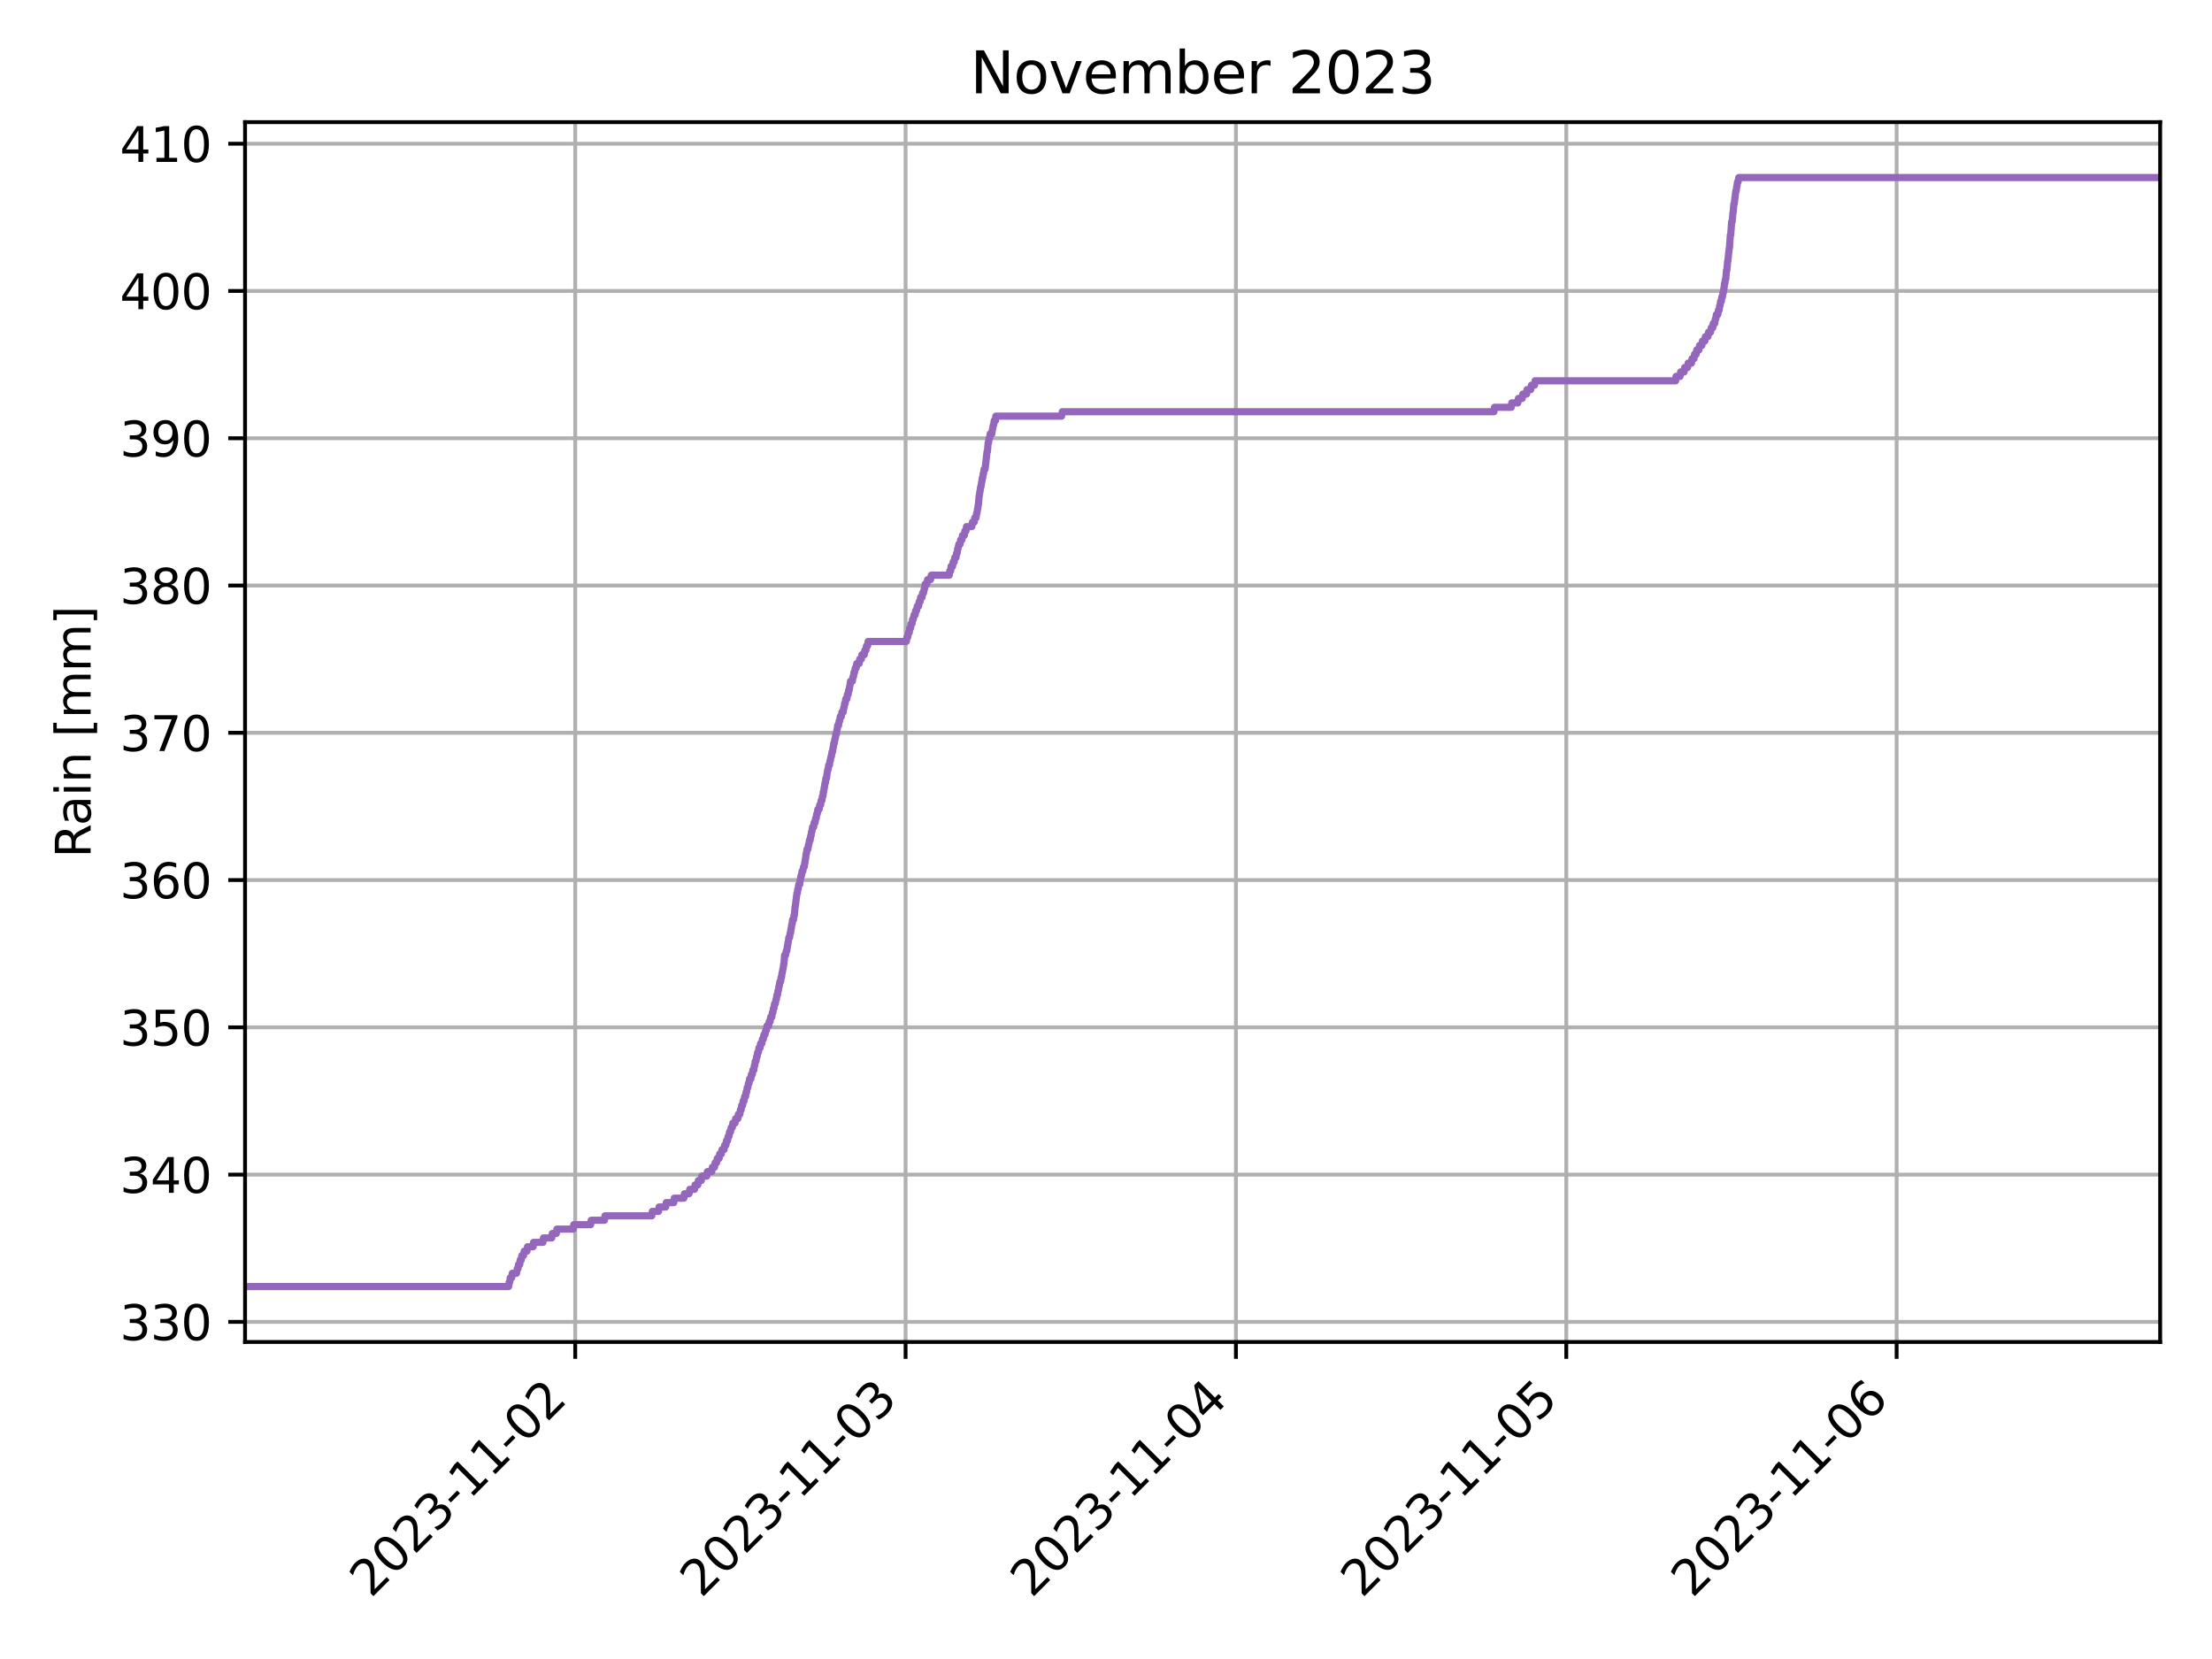 <?xml version="1.0" encoding="utf-8" standalone="no"?>
<!DOCTYPE svg PUBLIC "-//W3C//DTD SVG 1.1//EN"
  "http://www.w3.org/Graphics/SVG/1.1/DTD/svg11.dtd">
<svg xmlns:xlink="http://www.w3.org/1999/xlink" width="460.8pt" height="345.6pt" viewBox="0 0 460.8 345.6" xmlns="http://www.w3.org/2000/svg" version="1.1">
 <defs>
  <style type="text/css">*{stroke-linejoin: round; stroke-linecap: butt}</style>
 </defs>
 <g id="figure_1">
  <g id="patch_1">
   <path d="M 0 345.6 
L 460.8 345.6 
L 460.8 0 
L 0 0 
z
" style="fill: #ffffff"/>
  </g>
  <g id="axes_1">
   <g id="patch_2">
    <path d="M 51.05 279.561 
L 450 279.561 
L 450 25.44 
L 51.05 25.44 
z
" style="fill: #ffffff"/>
   </g>
   <g id="matplotlib.axis_1">
    <g id="xtick_1">
     <g id="line2d_1">
      <path d="M 119.831 279.561 
L 119.831 25.44 
" clip-path="url(#p7336fd78c4)" style="fill: none; stroke: #b0b0b0; stroke-width: 0.8; stroke-linecap: square"/>
     </g>
     <g id="line2d_2">
      <defs>
       <path id="mf1f851db7e" d="M 0 0 
L 0 3.5 
" style="stroke: #000000; stroke-width: 0.8"/>
      </defs>
      <g>
       <use xlink:href="#mf1f851db7e" x="119.831" y="279.561" style="stroke: #000000; stroke-width: 0.8"/>
      </g>
     </g>
     <g id="text_1">
      <!-- 2023-11-02 -->
      <g transform="translate(77.267 333.028) rotate(-45) scale(0.1 -0.1)">
       <defs>
        <path id="DejaVuSans-32" d="M 1228 531 
L 3431 531 
L 3431 0 
L 469 0 
L 469 531 
Q 828 903 1448 1529 
Q 2069 2156 2228 2338 
Q 2531 2678 2651 2914 
Q 2772 3150 2772 3378 
Q 2772 3750 2511 3984 
Q 2250 4219 1831 4219 
Q 1534 4219 1204 4116 
Q 875 4013 500 3803 
L 500 4441 
Q 881 4594 1212 4672 
Q 1544 4750 1819 4750 
Q 2544 4750 2975 4387 
Q 3406 4025 3406 3419 
Q 3406 3131 3298 2873 
Q 3191 2616 2906 2266 
Q 2828 2175 2409 1742 
Q 1991 1309 1228 531 
z
" transform="scale(0.016)"/>
        <path id="DejaVuSans-30" d="M 2034 4250 
Q 1547 4250 1301 3770 
Q 1056 3291 1056 2328 
Q 1056 1369 1301 889 
Q 1547 409 2034 409 
Q 2525 409 2770 889 
Q 3016 1369 3016 2328 
Q 3016 3291 2770 3770 
Q 2525 4250 2034 4250 
z
M 2034 4750 
Q 2819 4750 3233 4129 
Q 3647 3509 3647 2328 
Q 3647 1150 3233 529 
Q 2819 -91 2034 -91 
Q 1250 -91 836 529 
Q 422 1150 422 2328 
Q 422 3509 836 4129 
Q 1250 4750 2034 4750 
z
" transform="scale(0.016)"/>
        <path id="DejaVuSans-33" d="M 2597 2516 
Q 3050 2419 3304 2112 
Q 3559 1806 3559 1356 
Q 3559 666 3084 287 
Q 2609 -91 1734 -91 
Q 1441 -91 1130 -33 
Q 819 25 488 141 
L 488 750 
Q 750 597 1062 519 
Q 1375 441 1716 441 
Q 2309 441 2620 675 
Q 2931 909 2931 1356 
Q 2931 1769 2642 2001 
Q 2353 2234 1838 2234 
L 1294 2234 
L 1294 2753 
L 1863 2753 
Q 2328 2753 2575 2939 
Q 2822 3125 2822 3475 
Q 2822 3834 2567 4026 
Q 2313 4219 1838 4219 
Q 1578 4219 1281 4162 
Q 984 4106 628 3988 
L 628 4550 
Q 988 4650 1302 4700 
Q 1616 4750 1894 4750 
Q 2613 4750 3031 4423 
Q 3450 4097 3450 3541 
Q 3450 3153 3228 2886 
Q 3006 2619 2597 2516 
z
" transform="scale(0.016)"/>
        <path id="DejaVuSans-2d" d="M 313 2009 
L 1997 2009 
L 1997 1497 
L 313 1497 
L 313 2009 
z
" transform="scale(0.016)"/>
        <path id="DejaVuSans-31" d="M 794 531 
L 1825 531 
L 1825 4091 
L 703 3866 
L 703 4441 
L 1819 4666 
L 2450 4666 
L 2450 531 
L 3481 531 
L 3481 0 
L 794 0 
L 794 531 
z
" transform="scale(0.016)"/>
       </defs>
       <use xlink:href="#DejaVuSans-32"/>
       <use xlink:href="#DejaVuSans-30" x="63.623"/>
       <use xlink:href="#DejaVuSans-32" x="127.246"/>
       <use xlink:href="#DejaVuSans-33" x="190.869"/>
       <use xlink:href="#DejaVuSans-2d" x="254.492"/>
       <use xlink:href="#DejaVuSans-31" x="290.576"/>
       <use xlink:href="#DejaVuSans-31" x="354.199"/>
       <use xlink:href="#DejaVuSans-2d" x="417.822"/>
       <use xlink:href="#DejaVuSans-30" x="453.906"/>
       <use xlink:href="#DejaVuSans-32" x="517.529"/>
      </g>
     </g>
    </g>
    <g id="xtick_2">
     <g id="line2d_3">
      <path d="M 188.65 279.561 
L 188.65 25.44 
" clip-path="url(#p7336fd78c4)" style="fill: none; stroke: #b0b0b0; stroke-width: 0.8; stroke-linecap: square"/>
     </g>
     <g id="line2d_4">
      <g>
       <use xlink:href="#mf1f851db7e" x="188.65" y="279.561" style="stroke: #000000; stroke-width: 0.8"/>
      </g>
     </g>
     <g id="text_2">
      <!-- 2023-11-03 -->
      <g transform="translate(146.085 333.028) rotate(-45) scale(0.1 -0.1)">
       <use xlink:href="#DejaVuSans-32"/>
       <use xlink:href="#DejaVuSans-30" x="63.623"/>
       <use xlink:href="#DejaVuSans-32" x="127.246"/>
       <use xlink:href="#DejaVuSans-33" x="190.869"/>
       <use xlink:href="#DejaVuSans-2d" x="254.492"/>
       <use xlink:href="#DejaVuSans-31" x="290.576"/>
       <use xlink:href="#DejaVuSans-31" x="354.199"/>
       <use xlink:href="#DejaVuSans-2d" x="417.822"/>
       <use xlink:href="#DejaVuSans-30" x="453.906"/>
       <use xlink:href="#DejaVuSans-33" x="517.529"/>
      </g>
     </g>
    </g>
    <g id="xtick_3">
     <g id="line2d_5">
      <path d="M 257.468 279.561 
L 257.468 25.44 
" clip-path="url(#p7336fd78c4)" style="fill: none; stroke: #b0b0b0; stroke-width: 0.8; stroke-linecap: square"/>
     </g>
     <g id="line2d_6">
      <g>
       <use xlink:href="#mf1f851db7e" x="257.468" y="279.561" style="stroke: #000000; stroke-width: 0.8"/>
      </g>
     </g>
     <g id="text_3">
      <!-- 2023-11-04 -->
      <g transform="translate(214.903 333.028) rotate(-45) scale(0.1 -0.1)">
       <defs>
        <path id="DejaVuSans-34" d="M 2419 4116 
L 825 1625 
L 2419 1625 
L 2419 4116 
z
M 2253 4666 
L 3047 4666 
L 3047 1625 
L 3713 1625 
L 3713 1100 
L 3047 1100 
L 3047 0 
L 2419 0 
L 2419 1100 
L 313 1100 
L 313 1709 
L 2253 4666 
z
" transform="scale(0.016)"/>
       </defs>
       <use xlink:href="#DejaVuSans-32"/>
       <use xlink:href="#DejaVuSans-30" x="63.623"/>
       <use xlink:href="#DejaVuSans-32" x="127.246"/>
       <use xlink:href="#DejaVuSans-33" x="190.869"/>
       <use xlink:href="#DejaVuSans-2d" x="254.492"/>
       <use xlink:href="#DejaVuSans-31" x="290.576"/>
       <use xlink:href="#DejaVuSans-31" x="354.199"/>
       <use xlink:href="#DejaVuSans-2d" x="417.822"/>
       <use xlink:href="#DejaVuSans-30" x="453.906"/>
       <use xlink:href="#DejaVuSans-34" x="517.529"/>
      </g>
     </g>
    </g>
    <g id="xtick_4">
     <g id="line2d_7">
      <path d="M 326.286 279.561 
L 326.286 25.44 
" clip-path="url(#p7336fd78c4)" style="fill: none; stroke: #b0b0b0; stroke-width: 0.8; stroke-linecap: square"/>
     </g>
     <g id="line2d_8">
      <g>
       <use xlink:href="#mf1f851db7e" x="326.286" y="279.561" style="stroke: #000000; stroke-width: 0.8"/>
      </g>
     </g>
     <g id="text_4">
      <!-- 2023-11-05 -->
      <g transform="translate(283.721 333.028) rotate(-45) scale(0.1 -0.1)">
       <defs>
        <path id="DejaVuSans-35" d="M 691 4666 
L 3169 4666 
L 3169 4134 
L 1269 4134 
L 1269 2991 
Q 1406 3038 1543 3061 
Q 1681 3084 1819 3084 
Q 2600 3084 3056 2656 
Q 3513 2228 3513 1497 
Q 3513 744 3044 326 
Q 2575 -91 1722 -91 
Q 1428 -91 1123 -41 
Q 819 9 494 109 
L 494 744 
Q 775 591 1075 516 
Q 1375 441 1709 441 
Q 2250 441 2565 725 
Q 2881 1009 2881 1497 
Q 2881 1984 2565 2268 
Q 2250 2553 1709 2553 
Q 1456 2553 1204 2497 
Q 953 2441 691 2322 
L 691 4666 
z
" transform="scale(0.016)"/>
       </defs>
       <use xlink:href="#DejaVuSans-32"/>
       <use xlink:href="#DejaVuSans-30" x="63.623"/>
       <use xlink:href="#DejaVuSans-32" x="127.246"/>
       <use xlink:href="#DejaVuSans-33" x="190.869"/>
       <use xlink:href="#DejaVuSans-2d" x="254.492"/>
       <use xlink:href="#DejaVuSans-31" x="290.576"/>
       <use xlink:href="#DejaVuSans-31" x="354.199"/>
       <use xlink:href="#DejaVuSans-2d" x="417.822"/>
       <use xlink:href="#DejaVuSans-30" x="453.906"/>
       <use xlink:href="#DejaVuSans-35" x="517.529"/>
      </g>
     </g>
    </g>
    <g id="xtick_5">
     <g id="line2d_9">
      <path d="M 395.104 279.561 
L 395.104 25.44 
" clip-path="url(#p7336fd78c4)" style="fill: none; stroke: #b0b0b0; stroke-width: 0.8; stroke-linecap: square"/>
     </g>
     <g id="line2d_10">
      <g>
       <use xlink:href="#mf1f851db7e" x="395.104" y="279.561" style="stroke: #000000; stroke-width: 0.8"/>
      </g>
     </g>
     <g id="text_5">
      <!-- 2023-11-06 -->
      <g transform="translate(352.539 333.028) rotate(-45) scale(0.1 -0.1)">
       <defs>
        <path id="DejaVuSans-36" d="M 2113 2584 
Q 1688 2584 1439 2293 
Q 1191 2003 1191 1497 
Q 1191 994 1439 701 
Q 1688 409 2113 409 
Q 2538 409 2786 701 
Q 3034 994 3034 1497 
Q 3034 2003 2786 2293 
Q 2538 2584 2113 2584 
z
M 3366 4563 
L 3366 3988 
Q 3128 4100 2886 4159 
Q 2644 4219 2406 4219 
Q 1781 4219 1451 3797 
Q 1122 3375 1075 2522 
Q 1259 2794 1537 2939 
Q 1816 3084 2150 3084 
Q 2853 3084 3261 2657 
Q 3669 2231 3669 1497 
Q 3669 778 3244 343 
Q 2819 -91 2113 -91 
Q 1303 -91 875 529 
Q 447 1150 447 2328 
Q 447 3434 972 4092 
Q 1497 4750 2381 4750 
Q 2619 4750 2861 4703 
Q 3103 4656 3366 4563 
z
" transform="scale(0.016)"/>
       </defs>
       <use xlink:href="#DejaVuSans-32"/>
       <use xlink:href="#DejaVuSans-30" x="63.623"/>
       <use xlink:href="#DejaVuSans-32" x="127.246"/>
       <use xlink:href="#DejaVuSans-33" x="190.869"/>
       <use xlink:href="#DejaVuSans-2d" x="254.492"/>
       <use xlink:href="#DejaVuSans-31" x="290.576"/>
       <use xlink:href="#DejaVuSans-31" x="354.199"/>
       <use xlink:href="#DejaVuSans-2d" x="417.822"/>
       <use xlink:href="#DejaVuSans-30" x="453.906"/>
       <use xlink:href="#DejaVuSans-36" x="517.529"/>
      </g>
     </g>
    </g>
   </g>
   <g id="matplotlib.axis_2">
    <g id="ytick_1">
     <g id="line2d_11">
      <path d="M 51.05 275.373 
L 450 275.373 
" clip-path="url(#p7336fd78c4)" style="fill: none; stroke: #b0b0b0; stroke-width: 0.8; stroke-linecap: square"/>
     </g>
     <g id="line2d_12">
      <defs>
       <path id="mab5415b06f" d="M 0 0 
L -3.5 0 
" style="stroke: #000000; stroke-width: 0.8"/>
      </defs>
      <g>
       <use xlink:href="#mab5415b06f" x="51.05" y="275.373" style="stroke: #000000; stroke-width: 0.8"/>
      </g>
     </g>
     <g id="text_6">
      <!-- 330 -->
      <g transform="translate(24.962 279.173) scale(0.1 -0.1)">
       <use xlink:href="#DejaVuSans-33"/>
       <use xlink:href="#DejaVuSans-33" x="63.623"/>
       <use xlink:href="#DejaVuSans-30" x="127.246"/>
      </g>
     </g>
    </g>
    <g id="ytick_2">
     <g id="line2d_13">
      <path d="M 51.05 244.694 
L 450 244.694 
" clip-path="url(#p7336fd78c4)" style="fill: none; stroke: #b0b0b0; stroke-width: 0.8; stroke-linecap: square"/>
     </g>
     <g id="line2d_14">
      <g>
       <use xlink:href="#mab5415b06f" x="51.05" y="244.694" style="stroke: #000000; stroke-width: 0.8"/>
      </g>
     </g>
     <g id="text_7">
      <!-- 340 -->
      <g transform="translate(24.962 248.493) scale(0.1 -0.1)">
       <use xlink:href="#DejaVuSans-33"/>
       <use xlink:href="#DejaVuSans-34" x="63.623"/>
       <use xlink:href="#DejaVuSans-30" x="127.246"/>
      </g>
     </g>
    </g>
    <g id="ytick_3">
     <g id="line2d_15">
      <path d="M 51.05 214.014 
L 450 214.014 
" clip-path="url(#p7336fd78c4)" style="fill: none; stroke: #b0b0b0; stroke-width: 0.8; stroke-linecap: square"/>
     </g>
     <g id="line2d_16">
      <g>
       <use xlink:href="#mab5415b06f" x="51.05" y="214.014" style="stroke: #000000; stroke-width: 0.8"/>
      </g>
     </g>
     <g id="text_8">
      <!-- 350 -->
      <g transform="translate(24.962 217.813) scale(0.1 -0.1)">
       <use xlink:href="#DejaVuSans-33"/>
       <use xlink:href="#DejaVuSans-35" x="63.623"/>
       <use xlink:href="#DejaVuSans-30" x="127.246"/>
      </g>
     </g>
    </g>
    <g id="ytick_4">
     <g id="line2d_17">
      <path d="M 51.05 183.334 
L 450 183.334 
" clip-path="url(#p7336fd78c4)" style="fill: none; stroke: #b0b0b0; stroke-width: 0.8; stroke-linecap: square"/>
     </g>
     <g id="line2d_18">
      <g>
       <use xlink:href="#mab5415b06f" x="51.05" y="183.334" style="stroke: #000000; stroke-width: 0.8"/>
      </g>
     </g>
     <g id="text_9">
      <!-- 360 -->
      <g transform="translate(24.962 187.133) scale(0.1 -0.1)">
       <use xlink:href="#DejaVuSans-33"/>
       <use xlink:href="#DejaVuSans-36" x="63.623"/>
       <use xlink:href="#DejaVuSans-30" x="127.246"/>
      </g>
     </g>
    </g>
    <g id="ytick_5">
     <g id="line2d_19">
      <path d="M 51.05 152.654 
L 450 152.654 
" clip-path="url(#p7336fd78c4)" style="fill: none; stroke: #b0b0b0; stroke-width: 0.8; stroke-linecap: square"/>
     </g>
     <g id="line2d_20">
      <g>
       <use xlink:href="#mab5415b06f" x="51.05" y="152.654" style="stroke: #000000; stroke-width: 0.8"/>
      </g>
     </g>
     <g id="text_10">
      <!-- 370 -->
      <g transform="translate(24.962 156.453) scale(0.1 -0.1)">
       <defs>
        <path id="DejaVuSans-37" d="M 525 4666 
L 3525 4666 
L 3525 4397 
L 1831 0 
L 1172 0 
L 2766 4134 
L 525 4134 
L 525 4666 
z
" transform="scale(0.016)"/>
       </defs>
       <use xlink:href="#DejaVuSans-33"/>
       <use xlink:href="#DejaVuSans-37" x="63.623"/>
       <use xlink:href="#DejaVuSans-30" x="127.246"/>
      </g>
     </g>
    </g>
    <g id="ytick_6">
     <g id="line2d_21">
      <path d="M 51.05 121.974 
L 450 121.974 
" clip-path="url(#p7336fd78c4)" style="fill: none; stroke: #b0b0b0; stroke-width: 0.8; stroke-linecap: square"/>
     </g>
     <g id="line2d_22">
      <g>
       <use xlink:href="#mab5415b06f" x="51.05" y="121.974" style="stroke: #000000; stroke-width: 0.8"/>
      </g>
     </g>
     <g id="text_11">
      <!-- 380 -->
      <g transform="translate(24.962 125.773) scale(0.1 -0.1)">
       <defs>
        <path id="DejaVuSans-38" d="M 2034 2216 
Q 1584 2216 1326 1975 
Q 1069 1734 1069 1313 
Q 1069 891 1326 650 
Q 1584 409 2034 409 
Q 2484 409 2743 651 
Q 3003 894 3003 1313 
Q 3003 1734 2745 1975 
Q 2488 2216 2034 2216 
z
M 1403 2484 
Q 997 2584 770 2862 
Q 544 3141 544 3541 
Q 544 4100 942 4425 
Q 1341 4750 2034 4750 
Q 2731 4750 3128 4425 
Q 3525 4100 3525 3541 
Q 3525 3141 3298 2862 
Q 3072 2584 2669 2484 
Q 3125 2378 3379 2068 
Q 3634 1759 3634 1313 
Q 3634 634 3220 271 
Q 2806 -91 2034 -91 
Q 1263 -91 848 271 
Q 434 634 434 1313 
Q 434 1759 690 2068 
Q 947 2378 1403 2484 
z
M 1172 3481 
Q 1172 3119 1398 2916 
Q 1625 2713 2034 2713 
Q 2441 2713 2670 2916 
Q 2900 3119 2900 3481 
Q 2900 3844 2670 4047 
Q 2441 4250 2034 4250 
Q 1625 4250 1398 4047 
Q 1172 3844 1172 3481 
z
" transform="scale(0.016)"/>
       </defs>
       <use xlink:href="#DejaVuSans-33"/>
       <use xlink:href="#DejaVuSans-38" x="63.623"/>
       <use xlink:href="#DejaVuSans-30" x="127.246"/>
      </g>
     </g>
    </g>
    <g id="ytick_7">
     <g id="line2d_23">
      <path d="M 51.05 91.294 
L 450 91.294 
" clip-path="url(#p7336fd78c4)" style="fill: none; stroke: #b0b0b0; stroke-width: 0.8; stroke-linecap: square"/>
     </g>
     <g id="line2d_24">
      <g>
       <use xlink:href="#mab5415b06f" x="51.05" y="91.294" style="stroke: #000000; stroke-width: 0.8"/>
      </g>
     </g>
     <g id="text_12">
      <!-- 390 -->
      <g transform="translate(24.962 95.094) scale(0.1 -0.1)">
       <defs>
        <path id="DejaVuSans-39" d="M 703 97 
L 703 672 
Q 941 559 1184 500 
Q 1428 441 1663 441 
Q 2288 441 2617 861 
Q 2947 1281 2994 2138 
Q 2813 1869 2534 1725 
Q 2256 1581 1919 1581 
Q 1219 1581 811 2004 
Q 403 2428 403 3163 
Q 403 3881 828 4315 
Q 1253 4750 1959 4750 
Q 2769 4750 3195 4129 
Q 3622 3509 3622 2328 
Q 3622 1225 3098 567 
Q 2575 -91 1691 -91 
Q 1453 -91 1209 -44 
Q 966 3 703 97 
z
M 1959 2075 
Q 2384 2075 2632 2365 
Q 2881 2656 2881 3163 
Q 2881 3666 2632 3958 
Q 2384 4250 1959 4250 
Q 1534 4250 1286 3958 
Q 1038 3666 1038 3163 
Q 1038 2656 1286 2365 
Q 1534 2075 1959 2075 
z
" transform="scale(0.016)"/>
       </defs>
       <use xlink:href="#DejaVuSans-33"/>
       <use xlink:href="#DejaVuSans-39" x="63.623"/>
       <use xlink:href="#DejaVuSans-30" x="127.246"/>
      </g>
     </g>
    </g>
    <g id="ytick_8">
     <g id="line2d_25">
      <path d="M 51.05 60.614 
L 450 60.614 
" clip-path="url(#p7336fd78c4)" style="fill: none; stroke: #b0b0b0; stroke-width: 0.8; stroke-linecap: square"/>
     </g>
     <g id="line2d_26">
      <g>
       <use xlink:href="#mab5415b06f" x="51.05" y="60.614" style="stroke: #000000; stroke-width: 0.8"/>
      </g>
     </g>
     <g id="text_13">
      <!-- 400 -->
      <g transform="translate(24.962 64.414) scale(0.1 -0.1)">
       <use xlink:href="#DejaVuSans-34"/>
       <use xlink:href="#DejaVuSans-30" x="63.623"/>
       <use xlink:href="#DejaVuSans-30" x="127.246"/>
      </g>
     </g>
    </g>
    <g id="ytick_9">
     <g id="line2d_27">
      <path d="M 51.05 29.935 
L 450 29.935 
" clip-path="url(#p7336fd78c4)" style="fill: none; stroke: #b0b0b0; stroke-width: 0.8; stroke-linecap: square"/>
     </g>
     <g id="line2d_28">
      <g>
       <use xlink:href="#mab5415b06f" x="51.05" y="29.935" style="stroke: #000000; stroke-width: 0.8"/>
      </g>
     </g>
     <g id="text_14">
      <!-- 410 -->
      <g transform="translate(24.962 33.734) scale(0.1 -0.1)">
       <use xlink:href="#DejaVuSans-34"/>
       <use xlink:href="#DejaVuSans-31" x="63.623"/>
       <use xlink:href="#DejaVuSans-30" x="127.246"/>
      </g>
     </g>
    </g>
    <g id="text_15">
     <!-- Rain [mm] -->
     <g transform="translate(18.883 178.715) rotate(-90) scale(0.1 -0.1)">
      <defs>
       <path id="DejaVuSans-52" d="M 2841 2188 
Q 3044 2119 3236 1894 
Q 3428 1669 3622 1275 
L 4263 0 
L 3584 0 
L 2988 1197 
Q 2756 1666 2539 1819 
Q 2322 1972 1947 1972 
L 1259 1972 
L 1259 0 
L 628 0 
L 628 4666 
L 2053 4666 
Q 2853 4666 3247 4331 
Q 3641 3997 3641 3322 
Q 3641 2881 3436 2590 
Q 3231 2300 2841 2188 
z
M 1259 4147 
L 1259 2491 
L 2053 2491 
Q 2509 2491 2742 2702 
Q 2975 2913 2975 3322 
Q 2975 3731 2742 3939 
Q 2509 4147 2053 4147 
L 1259 4147 
z
" transform="scale(0.016)"/>
       <path id="DejaVuSans-61" d="M 2194 1759 
Q 1497 1759 1228 1600 
Q 959 1441 959 1056 
Q 959 750 1161 570 
Q 1363 391 1709 391 
Q 2188 391 2477 730 
Q 2766 1069 2766 1631 
L 2766 1759 
L 2194 1759 
z
M 3341 1997 
L 3341 0 
L 2766 0 
L 2766 531 
Q 2569 213 2275 61 
Q 1981 -91 1556 -91 
Q 1019 -91 701 211 
Q 384 513 384 1019 
Q 384 1609 779 1909 
Q 1175 2209 1959 2209 
L 2766 2209 
L 2766 2266 
Q 2766 2663 2505 2880 
Q 2244 3097 1772 3097 
Q 1472 3097 1187 3025 
Q 903 2953 641 2809 
L 641 3341 
Q 956 3463 1253 3523 
Q 1550 3584 1831 3584 
Q 2591 3584 2966 3190 
Q 3341 2797 3341 1997 
z
" transform="scale(0.016)"/>
       <path id="DejaVuSans-69" d="M 603 3500 
L 1178 3500 
L 1178 0 
L 603 0 
L 603 3500 
z
M 603 4863 
L 1178 4863 
L 1178 4134 
L 603 4134 
L 603 4863 
z
" transform="scale(0.016)"/>
       <path id="DejaVuSans-6e" d="M 3513 2113 
L 3513 0 
L 2938 0 
L 2938 2094 
Q 2938 2591 2744 2837 
Q 2550 3084 2163 3084 
Q 1697 3084 1428 2787 
Q 1159 2491 1159 1978 
L 1159 0 
L 581 0 
L 581 3500 
L 1159 3500 
L 1159 2956 
Q 1366 3272 1645 3428 
Q 1925 3584 2291 3584 
Q 2894 3584 3203 3211 
Q 3513 2838 3513 2113 
z
" transform="scale(0.016)"/>
       <path id="DejaVuSans-20" transform="scale(0.016)"/>
       <path id="DejaVuSans-5b" d="M 550 4863 
L 1875 4863 
L 1875 4416 
L 1125 4416 
L 1125 -397 
L 1875 -397 
L 1875 -844 
L 550 -844 
L 550 4863 
z
" transform="scale(0.016)"/>
       <path id="DejaVuSans-6d" d="M 3328 2828 
Q 3544 3216 3844 3400 
Q 4144 3584 4550 3584 
Q 5097 3584 5394 3201 
Q 5691 2819 5691 2113 
L 5691 0 
L 5113 0 
L 5113 2094 
Q 5113 2597 4934 2840 
Q 4756 3084 4391 3084 
Q 3944 3084 3684 2787 
Q 3425 2491 3425 1978 
L 3425 0 
L 2847 0 
L 2847 2094 
Q 2847 2600 2669 2842 
Q 2491 3084 2119 3084 
Q 1678 3084 1418 2786 
Q 1159 2488 1159 1978 
L 1159 0 
L 581 0 
L 581 3500 
L 1159 3500 
L 1159 2956 
Q 1356 3278 1631 3431 
Q 1906 3584 2284 3584 
Q 2666 3584 2933 3390 
Q 3200 3197 3328 2828 
z
" transform="scale(0.016)"/>
       <path id="DejaVuSans-5d" d="M 1947 4863 
L 1947 -844 
L 622 -844 
L 622 -397 
L 1369 -397 
L 1369 4416 
L 622 4416 
L 622 4863 
L 1947 4863 
z
" transform="scale(0.016)"/>
      </defs>
      <use xlink:href="#DejaVuSans-52"/>
      <use xlink:href="#DejaVuSans-61" x="67.232"/>
      <use xlink:href="#DejaVuSans-69" x="128.512"/>
      <use xlink:href="#DejaVuSans-6e" x="156.295"/>
      <use xlink:href="#DejaVuSans-20" x="219.674"/>
      <use xlink:href="#DejaVuSans-5b" x="251.461"/>
      <use xlink:href="#DejaVuSans-6d" x="290.475"/>
      <use xlink:href="#DejaVuSans-6d" x="387.887"/>
      <use xlink:href="#DejaVuSans-5d" x="485.299"/>
     </g>
    </g>
   </g>
   <g id="line2d_29">
    <path d="M 51.05 268.01 
L 105.951 268.01 
L 106.065 267.09 
L 106.18 267.09 
L 106.295 266.169 
L 106.601 266.169 
L 106.716 265.249 
L 107.595 265.249 
L 107.748 264.329 
L 107.901 264.329 
L 108.016 263.408 
L 108.283 263.408 
L 108.36 262.488 
L 108.589 262.488 
L 108.704 261.567 
L 109.048 261.567 
L 109.2 260.647 
L 109.774 260.647 
L 109.889 259.727 
L 111.036 259.727 
L 111.151 258.806 
L 113.1 258.806 
L 113.215 257.886 
L 114.935 257.886 
L 115.05 256.965 
L 115.891 256.965 
L 116.006 256.045 
L 119.409 256.045 
L 119.523 255.125 
L 123.04 255.125 
L 123.155 254.204 
L 125.908 254.204 
L 126.023 253.284 
L 135.772 253.284 
L 135.886 252.363 
L 137.186 252.363 
L 137.301 251.443 
L 138.677 251.443 
L 138.792 250.523 
L 140.36 250.523 
L 140.474 249.602 
L 142.462 249.602 
L 142.577 248.682 
L 143.533 248.682 
L 143.686 247.762 
L 144.68 247.762 
L 144.795 246.841 
L 145.368 246.841 
L 145.483 245.921 
L 146.095 245.921 
L 146.209 245 
L 147.241 245 
L 147.356 244.08 
L 148.273 244.08 
L 148.388 243.16 
L 148.847 243.16 
L 148.962 242.239 
L 149.267 242.239 
L 149.42 241.319 
L 149.803 241.319 
L 149.918 240.398 
L 150.261 240.398 
L 150.414 239.478 
L 150.835 239.478 
L 150.95 238.558 
L 151.218 238.558 
L 151.332 237.637 
L 151.561 237.637 
L 151.676 236.717 
L 151.867 236.717 
L 151.982 235.796 
L 152.173 235.796 
L 152.326 234.876 
L 152.555 234.876 
L 152.67 233.956 
L 153.129 233.956 
L 153.244 233.035 
L 153.702 233.035 
L 153.817 232.115 
L 154.123 232.115 
L 154.238 231.194 
L 154.391 231.194 
L 154.505 230.274 
L 154.696 230.274 
L 154.811 229.354 
L 155.002 229.354 
L 155.117 228.433 
L 155.308 228.433 
L 155.423 227.513 
L 155.537 227.513 
L 155.652 226.592 
L 155.767 226.592 
L 155.92 225.672 
L 156.035 225.672 
L 156.149 224.752 
L 156.417 224.752 
L 156.532 223.831 
L 156.723 223.831 
L 156.837 222.911 
L 157.029 222.911 
L 157.143 221.99 
L 157.22 221.99 
L 157.335 221.07 
L 157.488 221.07 
L 157.602 220.15 
L 157.717 220.15 
L 157.831 219.229 
L 157.984 219.229 
L 158.099 218.309 
L 158.329 218.309 
L 158.443 217.388 
L 158.711 217.388 
L 158.825 216.468 
L 159.017 216.468 
L 159.131 215.548 
L 159.361 215.548 
L 159.514 214.627 
L 159.667 214.627 
L 159.782 213.707 
L 160.125 213.707 
L 160.24 212.786 
L 160.431 212.786 
L 160.546 211.866 
L 160.776 211.866 
L 160.89 210.946 
L 161.005 210.946 
L 161.119 210.025 
L 161.234 210.025 
L 161.349 209.105 
L 161.502 209.105 
L 161.655 208.185 
L 161.731 208.185 
L 161.846 207.264 
L 161.96 207.264 
L 162.075 206.344 
L 162.152 206.344 
L 162.267 205.423 
L 162.343 205.423 
L 162.458 204.503 
L 162.611 204.503 
L 162.725 203.583 
L 162.802 203.583 
L 162.917 202.662 
L 162.955 202.662 
L 163.107 201.742 
L 163.146 201.742 
L 163.26 200.821 
L 163.299 200.821 
L 163.452 198.981 
L 163.643 198.981 
L 163.796 198.06 
L 163.911 198.06 
L 164.025 197.14 
L 164.063 197.14 
L 164.178 196.219 
L 164.216 196.219 
L 164.331 195.299 
L 164.484 195.299 
L 164.599 194.379 
L 164.675 194.379 
L 164.79 193.458 
L 164.828 193.458 
L 164.943 192.538 
L 165.019 192.538 
L 165.096 191.617 
L 165.287 191.617 
L 165.401 190.697 
L 165.478 190.697 
L 165.631 188.856 
L 165.669 188.856 
L 165.784 187.936 
L 166.013 186.095 
L 166.089 186.095 
L 166.204 185.175 
L 166.281 185.175 
L 166.395 184.254 
L 166.586 184.254 
L 166.701 183.334 
L 166.74 183.334 
L 166.854 182.413 
L 166.969 182.413 
L 167.083 181.493 
L 167.236 181.493 
L 167.389 180.573 
L 167.542 180.573 
L 167.657 179.652 
L 167.695 179.652 
L 167.81 178.732 
L 167.848 178.732 
L 167.925 177.811 
L 168.002 177.811 
L 168.116 176.891 
L 168.307 176.891 
L 168.422 175.971 
L 168.498 175.971 
L 168.613 175.05 
L 168.766 175.05 
L 168.881 174.13 
L 168.957 174.13 
L 169.072 173.209 
L 169.148 173.209 
L 169.263 172.289 
L 169.492 172.289 
L 169.607 171.369 
L 169.798 171.369 
L 169.913 170.448 
L 170.028 170.448 
L 170.143 169.528 
L 170.257 169.528 
L 170.371 168.608 
L 170.639 168.608 
L 170.754 167.687 
L 170.945 167.687 
L 171.06 166.767 
L 171.213 166.767 
L 171.328 165.846 
L 171.442 165.846 
L 171.518 164.926 
L 171.595 164.926 
L 171.71 164.006 
L 171.748 164.006 
L 171.863 163.085 
L 171.939 163.085 
L 172.054 162.165 
L 172.169 162.165 
L 172.283 161.244 
L 172.436 160.324 
L 172.512 160.324 
L 172.627 159.404 
L 172.78 159.404 
L 172.895 158.483 
L 172.971 158.483 
L 173.124 157.563 
L 173.201 157.563 
L 173.315 156.642 
L 173.43 156.642 
L 173.545 155.722 
L 173.583 155.722 
L 173.698 154.802 
L 173.812 154.802 
L 173.927 153.881 
L 174.004 153.881 
L 174.118 152.961 
L 174.233 152.961 
L 174.348 152.04 
L 174.386 152.04 
L 174.5 151.12 
L 174.692 151.12 
L 174.806 150.2 
L 174.921 150.2 
L 175.036 149.279 
L 175.265 149.279 
L 175.38 148.359 
L 175.647 148.359 
L 175.762 147.438 
L 175.839 147.438 
L 175.953 146.518 
L 176.068 146.518 
L 176.183 145.598 
L 176.412 145.598 
L 176.527 144.677 
L 176.68 144.677 
L 176.794 143.757 
L 176.909 143.757 
L 177.024 142.836 
L 177.062 142.836 
L 177.177 141.916 
L 177.559 141.916 
L 177.674 140.996 
L 177.788 140.996 
L 177.903 140.075 
L 178.018 140.075 
L 178.171 139.155 
L 178.362 139.155 
L 178.477 138.234 
L 178.974 138.234 
L 179.088 137.314 
L 179.433 137.314 
L 179.547 136.394 
L 180.044 136.394 
L 180.159 135.473 
L 180.388 135.473 
L 180.503 134.553 
L 180.733 134.553 
L 180.847 133.632 
L 188.799 133.632 
L 188.952 132.712 
L 189.105 132.712 
L 189.22 131.792 
L 189.411 131.792 
L 189.487 130.871 
L 189.679 130.871 
L 189.793 129.951 
L 189.985 129.951 
L 190.099 129.031 
L 190.253 129.031 
L 190.405 128.11 
L 190.634 128.11 
L 190.749 127.19 
L 190.94 127.19 
L 191.093 126.269 
L 191.361 126.269 
L 191.475 125.349 
L 191.667 125.349 
L 191.781 124.429 
L 192.087 124.429 
L 192.202 123.508 
L 192.393 123.508 
L 192.546 122.588 
L 192.622 122.588 
L 192.737 121.667 
L 193.081 121.667 
L 193.234 120.747 
L 193.846 120.747 
L 193.999 119.827 
L 197.746 119.827 
L 197.86 118.906 
L 198.051 118.906 
L 198.128 117.986 
L 198.434 117.986 
L 198.549 117.065 
L 198.778 117.065 
L 198.893 116.145 
L 199.16 116.145 
L 199.275 115.225 
L 199.39 115.225 
L 199.504 114.304 
L 199.581 114.304 
L 199.734 113.384 
L 200.001 113.384 
L 200.116 112.463 
L 200.384 112.463 
L 200.498 111.543 
L 200.881 111.543 
L 200.995 110.623 
L 201.225 110.623 
L 201.339 109.702 
L 202.448 109.702 
L 202.563 108.782 
L 202.945 108.782 
L 203.06 107.861 
L 203.327 107.861 
L 203.442 106.941 
L 203.519 106.941 
L 203.633 106.021 
L 203.672 106.021 
L 203.786 105.1 
L 203.825 105.1 
L 203.977 103.259 
L 204.016 103.259 
L 204.131 102.339 
L 204.168 102.339 
L 204.283 101.419 
L 204.36 101.419 
L 204.474 100.498 
L 204.513 100.498 
L 204.628 99.578 
L 204.704 99.578 
L 204.819 98.657 
L 204.895 98.657 
L 205.01 97.737 
L 205.201 97.737 
L 205.315 96.817 
L 205.621 94.055 
L 205.698 94.055 
L 205.851 92.215 
L 205.927 92.215 
L 206.042 91.294 
L 206.157 91.294 
L 206.272 90.374 
L 206.615 90.374 
L 206.73 89.454 
L 206.768 89.454 
L 206.921 88.533 
L 206.998 88.533 
L 207.113 87.613 
L 207.38 87.613 
L 207.456 86.692 
L 221.143 86.692 
L 221.296 85.772 
L 311.218 85.772 
L 311.333 84.852 
L 314.812 84.852 
L 314.927 83.931 
L 316.188 83.931 
L 316.303 83.011 
L 317.106 83.011 
L 317.221 82.09 
L 318.023 82.09 
L 318.1 81.17 
L 318.865 81.17 
L 319.017 80.25 
L 319.667 80.25 
L 319.782 79.329 
L 349.068 79.329 
L 349.145 78.409 
L 349.985 78.409 
L 350.1 77.488 
L 350.826 77.488 
L 350.941 76.568 
L 351.553 76.568 
L 351.668 75.648 
L 352.356 75.648 
L 352.471 74.727 
L 352.891 74.727 
L 353.006 73.807 
L 353.35 73.807 
L 353.465 72.886 
L 353.924 72.886 
L 354.038 71.966 
L 354.535 71.966 
L 354.65 71.046 
L 355.147 71.046 
L 355.261 70.125 
L 355.797 70.125 
L 355.911 69.205 
L 356.332 69.205 
L 356.485 68.284 
L 356.791 68.284 
L 356.906 67.364 
L 357.211 67.364 
L 357.326 66.444 
L 357.441 66.444 
L 357.555 65.523 
L 357.861 65.523 
L 357.976 64.603 
L 358.129 64.603 
L 358.244 63.682 
L 358.32 63.682 
L 358.435 62.762 
L 358.588 62.762 
L 358.702 61.842 
L 358.817 61.842 
L 358.932 60.921 
L 359.008 60.921 
L 359.123 60.001 
L 359.161 60.001 
L 359.238 59.08 
L 359.314 59.08 
L 359.429 58.16 
L 359.505 58.16 
L 359.658 56.319 
L 359.735 56.319 
L 359.888 54.478 
L 359.926 54.478 
L 360.232 51.717 
L 360.27 51.717 
L 360.461 48.956 
L 360.537 48.956 
L 360.729 46.195 
L 360.843 46.195 
L 360.996 44.354 
L 361.035 44.354 
L 361.188 42.513 
L 361.264 42.513 
L 361.379 41.593 
L 361.608 39.752 
L 361.684 39.752 
L 361.799 38.832 
L 361.837 38.832 
L 361.952 37.911 
L 362.067 37.911 
L 362.22 36.991 
L 450 36.991 
L 450 36.991 
" clip-path="url(#p7336fd78c4)" style="fill: none; stroke: #9467bd; stroke-width: 1.5; stroke-linecap: square"/>
   </g>
   <g id="patch_3">
    <path d="M 51.05 279.561 
L 51.05 25.44 
" style="fill: none; stroke: #000000; stroke-width: 0.8; stroke-linejoin: miter; stroke-linecap: square"/>
   </g>
   <g id="patch_4">
    <path d="M 450 279.561 
L 450 25.44 
" style="fill: none; stroke: #000000; stroke-width: 0.8; stroke-linejoin: miter; stroke-linecap: square"/>
   </g>
   <g id="patch_5">
    <path d="M 51.05 279.561 
L 450 279.561 
" style="fill: none; stroke: #000000; stroke-width: 0.8; stroke-linejoin: miter; stroke-linecap: square"/>
   </g>
   <g id="patch_6">
    <path d="M 51.05 25.44 
L 450 25.44 
" style="fill: none; stroke: #000000; stroke-width: 0.8; stroke-linejoin: miter; stroke-linecap: square"/>
   </g>
   <g id="text_16">
    <!-- November 2023 -->
    <g transform="translate(202.133 19.44) scale(0.12 -0.12)">
     <defs>
      <path id="DejaVuSans-4e" d="M 628 4666 
L 1478 4666 
L 3547 763 
L 3547 4666 
L 4159 4666 
L 4159 0 
L 3309 0 
L 1241 3903 
L 1241 0 
L 628 0 
L 628 4666 
z
" transform="scale(0.016)"/>
      <path id="DejaVuSans-6f" d="M 1959 3097 
Q 1497 3097 1228 2736 
Q 959 2375 959 1747 
Q 959 1119 1226 758 
Q 1494 397 1959 397 
Q 2419 397 2687 759 
Q 2956 1122 2956 1747 
Q 2956 2369 2687 2733 
Q 2419 3097 1959 3097 
z
M 1959 3584 
Q 2709 3584 3137 3096 
Q 3566 2609 3566 1747 
Q 3566 888 3137 398 
Q 2709 -91 1959 -91 
Q 1206 -91 779 398 
Q 353 888 353 1747 
Q 353 2609 779 3096 
Q 1206 3584 1959 3584 
z
" transform="scale(0.016)"/>
      <path id="DejaVuSans-76" d="M 191 3500 
L 800 3500 
L 1894 563 
L 2988 3500 
L 3597 3500 
L 2284 0 
L 1503 0 
L 191 3500 
z
" transform="scale(0.016)"/>
      <path id="DejaVuSans-65" d="M 3597 1894 
L 3597 1613 
L 953 1613 
Q 991 1019 1311 708 
Q 1631 397 2203 397 
Q 2534 397 2845 478 
Q 3156 559 3463 722 
L 3463 178 
Q 3153 47 2828 -22 
Q 2503 -91 2169 -91 
Q 1331 -91 842 396 
Q 353 884 353 1716 
Q 353 2575 817 3079 
Q 1281 3584 2069 3584 
Q 2775 3584 3186 3129 
Q 3597 2675 3597 1894 
z
M 3022 2063 
Q 3016 2534 2758 2815 
Q 2500 3097 2075 3097 
Q 1594 3097 1305 2825 
Q 1016 2553 972 2059 
L 3022 2063 
z
" transform="scale(0.016)"/>
      <path id="DejaVuSans-62" d="M 3116 1747 
Q 3116 2381 2855 2742 
Q 2594 3103 2138 3103 
Q 1681 3103 1420 2742 
Q 1159 2381 1159 1747 
Q 1159 1113 1420 752 
Q 1681 391 2138 391 
Q 2594 391 2855 752 
Q 3116 1113 3116 1747 
z
M 1159 2969 
Q 1341 3281 1617 3432 
Q 1894 3584 2278 3584 
Q 2916 3584 3314 3078 
Q 3713 2572 3713 1747 
Q 3713 922 3314 415 
Q 2916 -91 2278 -91 
Q 1894 -91 1617 61 
Q 1341 213 1159 525 
L 1159 0 
L 581 0 
L 581 4863 
L 1159 4863 
L 1159 2969 
z
" transform="scale(0.016)"/>
      <path id="DejaVuSans-72" d="M 2631 2963 
Q 2534 3019 2420 3045 
Q 2306 3072 2169 3072 
Q 1681 3072 1420 2755 
Q 1159 2438 1159 1844 
L 1159 0 
L 581 0 
L 581 3500 
L 1159 3500 
L 1159 2956 
Q 1341 3275 1631 3429 
Q 1922 3584 2338 3584 
Q 2397 3584 2469 3576 
Q 2541 3569 2628 3553 
L 2631 2963 
z
" transform="scale(0.016)"/>
     </defs>
     <use xlink:href="#DejaVuSans-4e"/>
     <use xlink:href="#DejaVuSans-6f" x="74.805"/>
     <use xlink:href="#DejaVuSans-76" x="135.986"/>
     <use xlink:href="#DejaVuSans-65" x="195.166"/>
     <use xlink:href="#DejaVuSans-6d" x="256.689"/>
     <use xlink:href="#DejaVuSans-62" x="354.102"/>
     <use xlink:href="#DejaVuSans-65" x="417.578"/>
     <use xlink:href="#DejaVuSans-72" x="479.102"/>
     <use xlink:href="#DejaVuSans-20" x="520.215"/>
     <use xlink:href="#DejaVuSans-32" x="552.002"/>
     <use xlink:href="#DejaVuSans-30" x="615.625"/>
     <use xlink:href="#DejaVuSans-32" x="679.248"/>
     <use xlink:href="#DejaVuSans-33" x="742.871"/>
    </g>
   </g>
  </g>
 </g>
 <defs>
  <clipPath id="p7336fd78c4">
   <rect x="51.05" y="25.44" width="398.95" height="254.121"/>
  </clipPath>
 </defs>
</svg>
